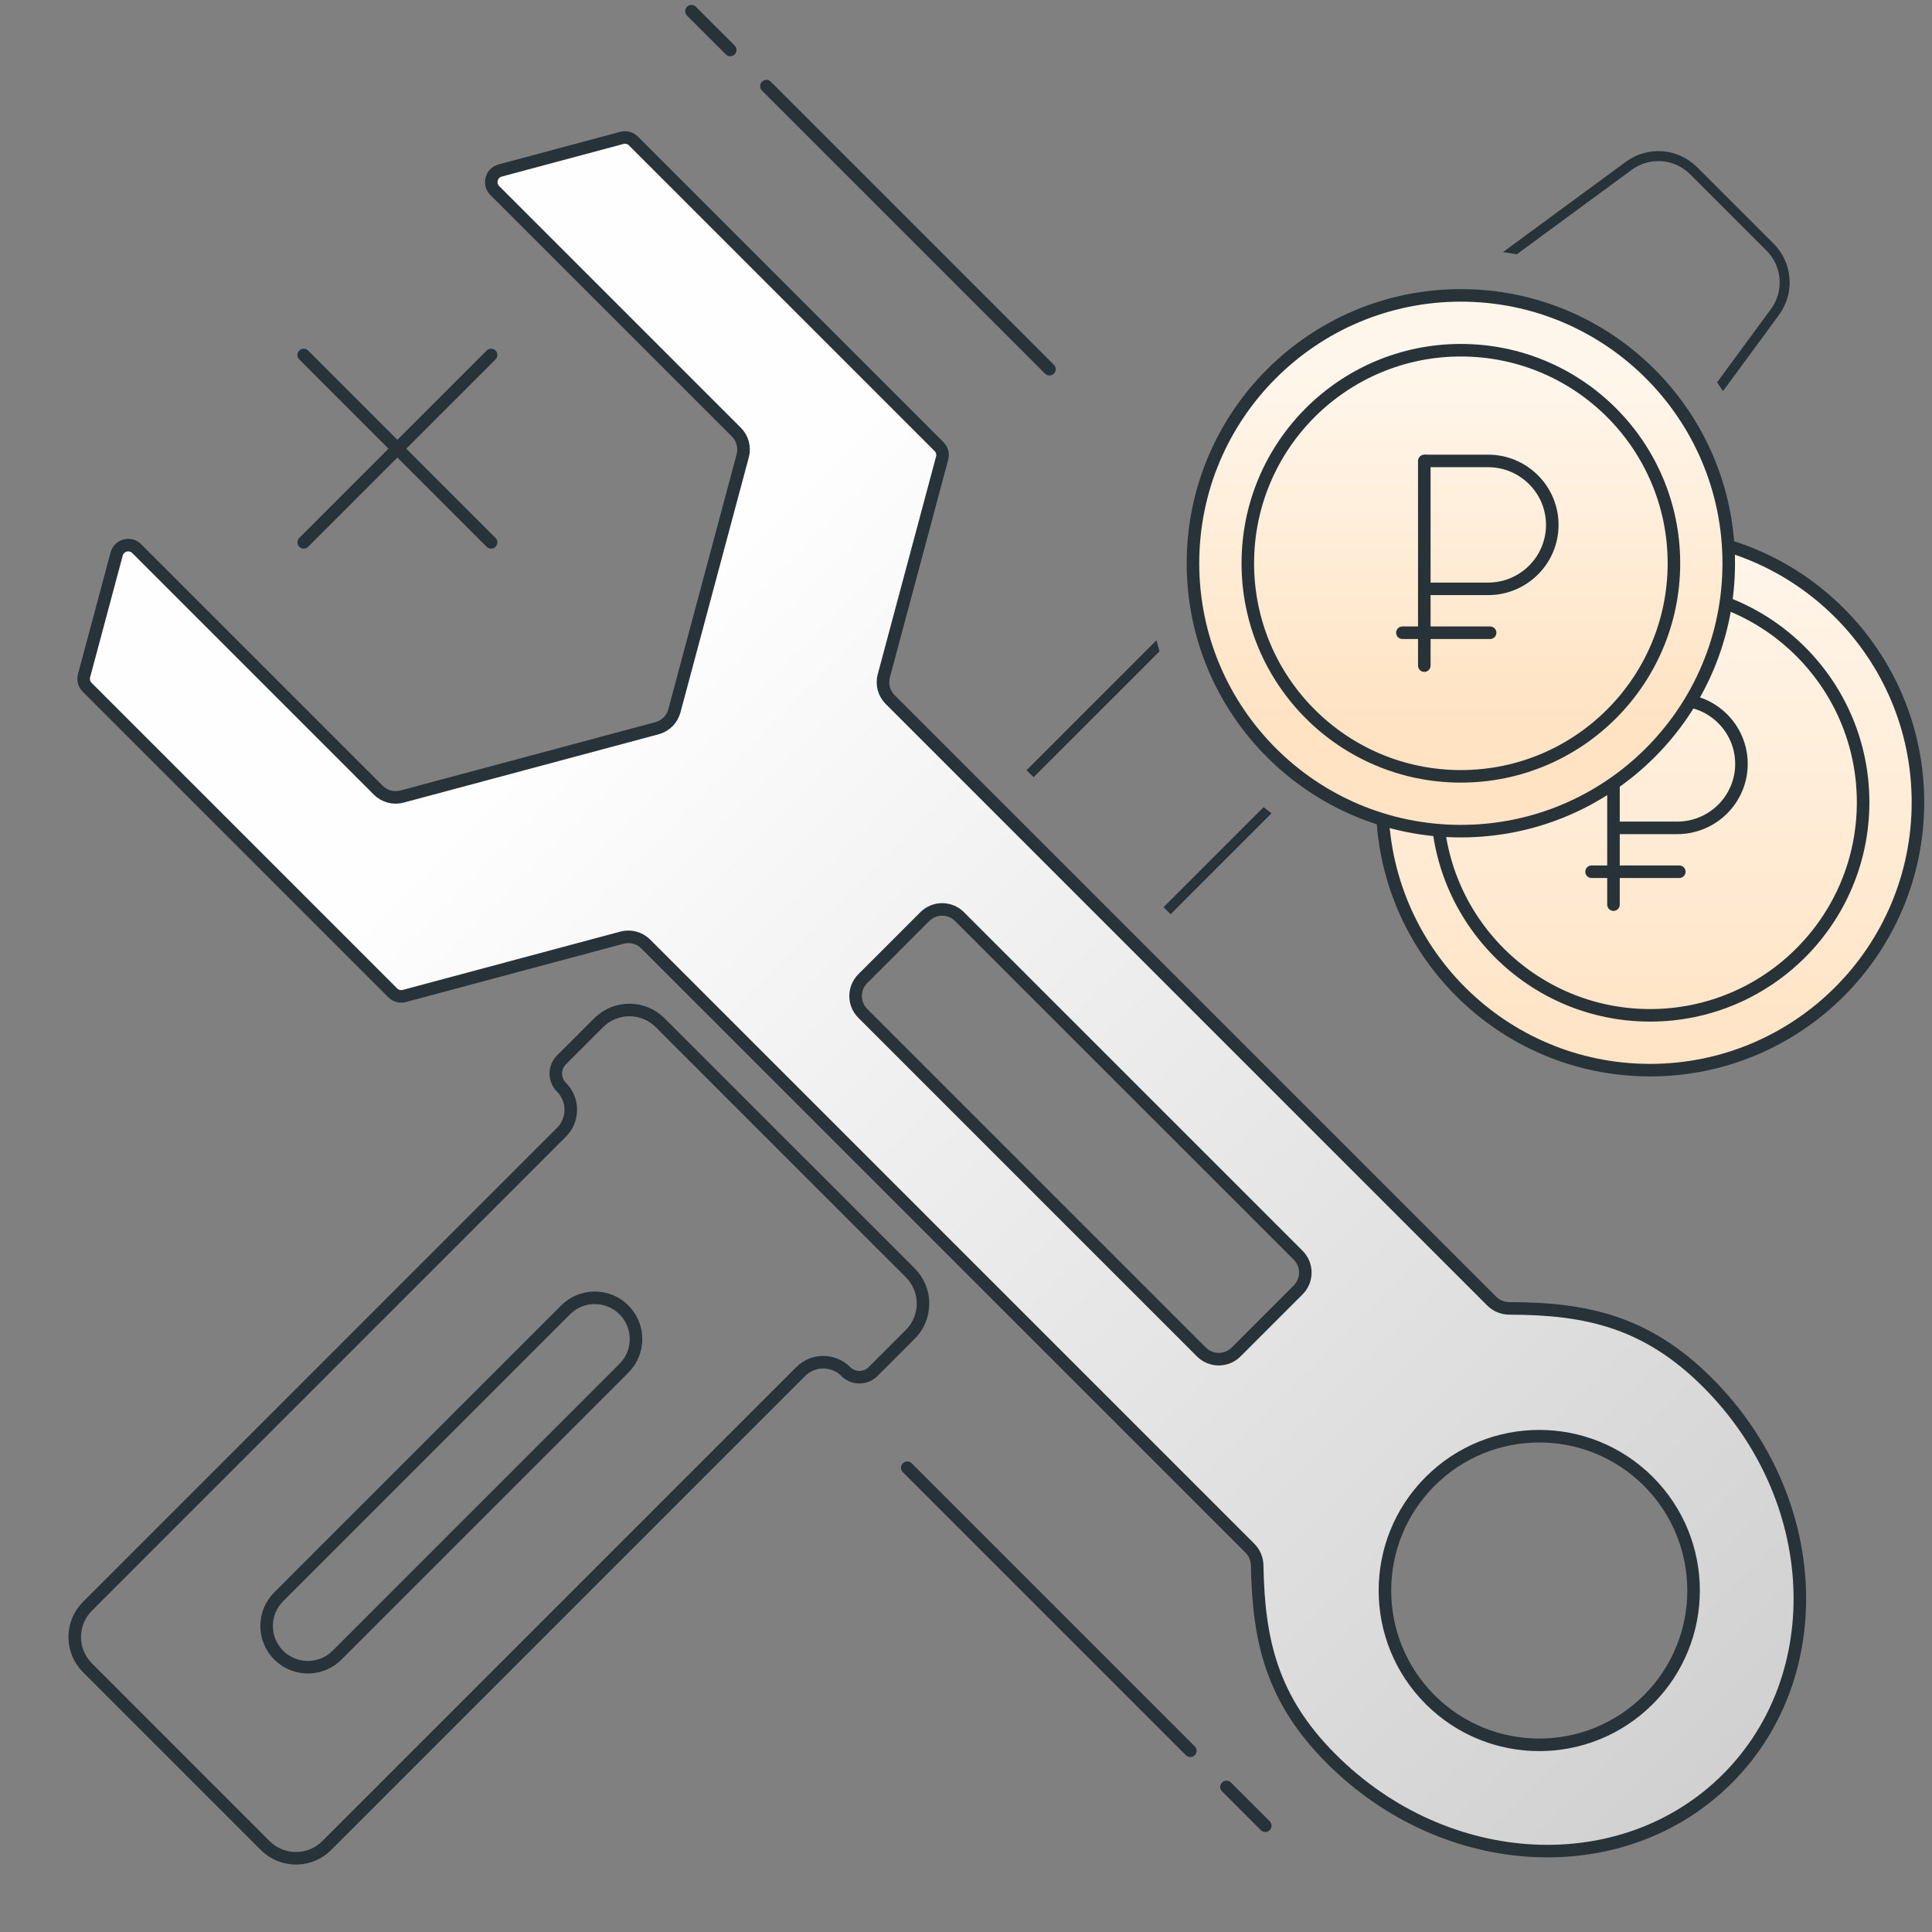 <svg width="154" height="154" viewBox="0 0 154 154" fill="none" xmlns="http://www.w3.org/2000/svg">
<rect x="0" y="0" width="154" height="154" fill="#808080" stroke="none"/>
<path d="M52.622 81.522C51.268 80.167 49.071 80.167 47.717 81.522L44.754 84.484C44.153 85.086 44.153 86.061 44.754 86.662C45.746 87.654 45.746 89.262 44.754 90.253L6.972 128.036C5.617 129.39 5.617 131.587 6.972 132.941L21.138 147.108C22.493 148.463 24.689 148.463 26.044 147.108L63.826 109.326C64.818 108.334 66.426 108.334 67.418 109.326C68.019 109.927 68.994 109.927 69.595 109.326L72.558 106.363C73.912 105.008 73.912 102.812 72.558 101.457L52.622 81.522Z" stroke="#273339"/>
<path d="M49.734 109.061C51.018 107.777 51.018 105.695 49.734 104.411C48.45 103.127 46.368 103.127 45.084 104.411L22.214 127.281C20.93 128.565 20.93 130.647 22.214 131.931C23.498 133.215 25.58 133.215 26.864 131.931L49.734 109.061Z" stroke="#273339"/>
<path d="M72.319 116.992L94.88 139.553" stroke="#273339" stroke-linecap="round"/>
<path d="M97.765 142.438L100.856 145.528" stroke="#273339" stroke-linecap="round"/>
<path d="M83.651 29.428L61.09 6.867" stroke="#273339" stroke-linecap="round"/>
<path d="M58.206 3.982L55.115 0.892" stroke="#273339" stroke-linecap="round"/>
<path d="M24.208 28.295L39.145 43.232" stroke="#273339" stroke-linecap="round"/>
<path d="M24.208 43.232L39.145 28.295" stroke="#273339" stroke-linecap="round"/>
<path d="M53.755 56.663C53.574 57.339 53.047 57.866 52.371 58.047L32.044 63.494C31.368 63.675 30.648 63.482 30.153 62.987L10.899 43.733C10.378 43.212 9.488 43.45 9.298 44.162L6.7 53.859C6.611 54.189 6.705 54.541 6.947 54.783L31.306 79.142C31.548 79.383 31.9 79.478 32.23 79.389L49.58 74.74C50.256 74.559 50.976 74.752 51.471 75.247L99.63 123.406C100.003 123.78 100.203 124.282 100.211 124.795C100.264 127.806 100.558 130.466 101.425 132.965C102.291 135.457 103.735 137.813 106.12 140.198C115.307 149.385 129.44 150.026 137.69 141.776C145.94 133.526 145.299 119.393 136.112 110.206C133.676 107.77 131.254 106.299 128.695 105.433C126.128 104.565 123.398 104.295 120.329 104.294C119.803 104.294 119.287 104.095 118.905 103.713L70.955 55.763C70.46 55.268 70.267 54.548 70.448 53.872L75.097 36.522C75.186 36.192 75.091 35.84 74.85 35.598L50.491 11.239C50.249 10.998 49.897 10.903 49.567 10.992L39.87 13.59C39.159 13.78 38.92 14.67 39.441 15.191L58.696 34.445C59.19 34.939 59.383 35.66 59.202 36.335L53.755 56.663ZM131.392 135.478C126.588 140.282 118.8 140.282 113.996 135.478C109.192 130.674 109.192 122.886 113.996 118.082C118.8 113.278 126.588 113.278 131.392 118.082C136.196 122.886 136.196 130.674 131.392 135.478ZM73.717 73.064C74.481 72.3 75.72 72.3 76.484 73.064L103.475 100.054C104.239 100.818 104.239 102.058 103.475 102.822L98.53 107.767C97.766 108.531 96.527 108.531 95.763 107.767L68.772 80.776C68.008 80.012 68.008 78.773 68.772 78.009L73.717 73.064Z" fill="url(#paint0_linear)" stroke="#273339"/>
<path fill-rule="evenodd" clip-rule="evenodd" d="M141.376 19.424C142.901 20.949 143.084 23.358 141.807 25.096L137.341 31.175C137.187 30.94 137.029 30.708 136.867 30.479L141.168 24.626C142.212 23.204 142.062 21.233 140.815 19.985L134.715 13.885C133.467 12.637 131.496 12.488 130.074 13.532L120.901 20.271C120.536 20.205 120.168 20.147 119.798 20.097L129.604 12.892C131.342 11.616 133.751 11.799 135.276 13.324L141.376 19.424ZM92.424 51.918C92.338 51.626 92.258 51.332 92.183 51.036L81.827 61.392L82.388 61.953L92.424 51.918ZM100.722 64.336C100.93 64.503 101.14 64.668 101.353 64.829L93.308 72.873L92.746 72.312L100.722 64.336Z" fill="#273339"/>
<circle cx="131.527" cy="63.949" r="21.353" fill="url(#paint1_linear)" stroke="#273339" stroke-linecap="round"/>
<circle cx="131.526" cy="63.949" r="16.983" stroke="#273339" stroke-linecap="round"/>
<path d="M128.611 55.791V72.108" stroke="#273339" stroke-linecap="round"/>
<path d="M128.759 65.989H133.69C136.518 65.989 138.811 63.706 138.811 60.89C138.811 58.074 136.518 55.791 133.69 55.791H128.759" stroke="#273339" stroke-linecap="round"/>
<path d="M126.864 69.486H133.857" stroke="#273339" stroke-linecap="round"/>
<circle cx="116.445" cy="44.898" r="21.353" fill="url(#paint2_linear)" stroke="#273339" stroke-linecap="round"/>
<circle cx="116.446" cy="44.899" r="16.983" stroke="#273339" stroke-linecap="round"/>
<path d="M113.532 36.74V53.057" stroke="#273339" stroke-linecap="round"/>
<path d="M113.679 46.938H118.611C121.439 46.938 123.732 44.656 123.732 41.839C123.732 39.023 121.439 36.74 118.611 36.74H113.679" stroke="#273339" stroke-linecap="round"/>
<path d="M111.785 50.435H118.778" stroke="#273339" stroke-linecap="round"/>
<defs>
<linearGradient id="paint0_linear" x1="23.947" y1="29.071" x2="136.829" y2="141.615" gradientUnits="userSpaceOnUse">
<stop offset="0.216" stop-color="#FEFEFE"/>
<stop offset="1" stop-color="#D1D1D1"/>
</linearGradient>
<linearGradient id="paint1_linear" x1="131.527" y1="42.096" x2="131.527" y2="85.802" gradientUnits="userSpaceOnUse">
<stop stop-color="#FFF6EB"/>
<stop offset="1" stop-color="#FFE3C3"/>
</linearGradient>
<linearGradient id="paint2_linear" x1="116.445" y1="23.045" x2="116.445" y2="66.751" gradientUnits="userSpaceOnUse">
<stop offset="0.161" stop-color="#FFF6EB"/>
<stop offset="0.786" stop-color="#FFE3C3"/>
</linearGradient>
</defs>
</svg>
